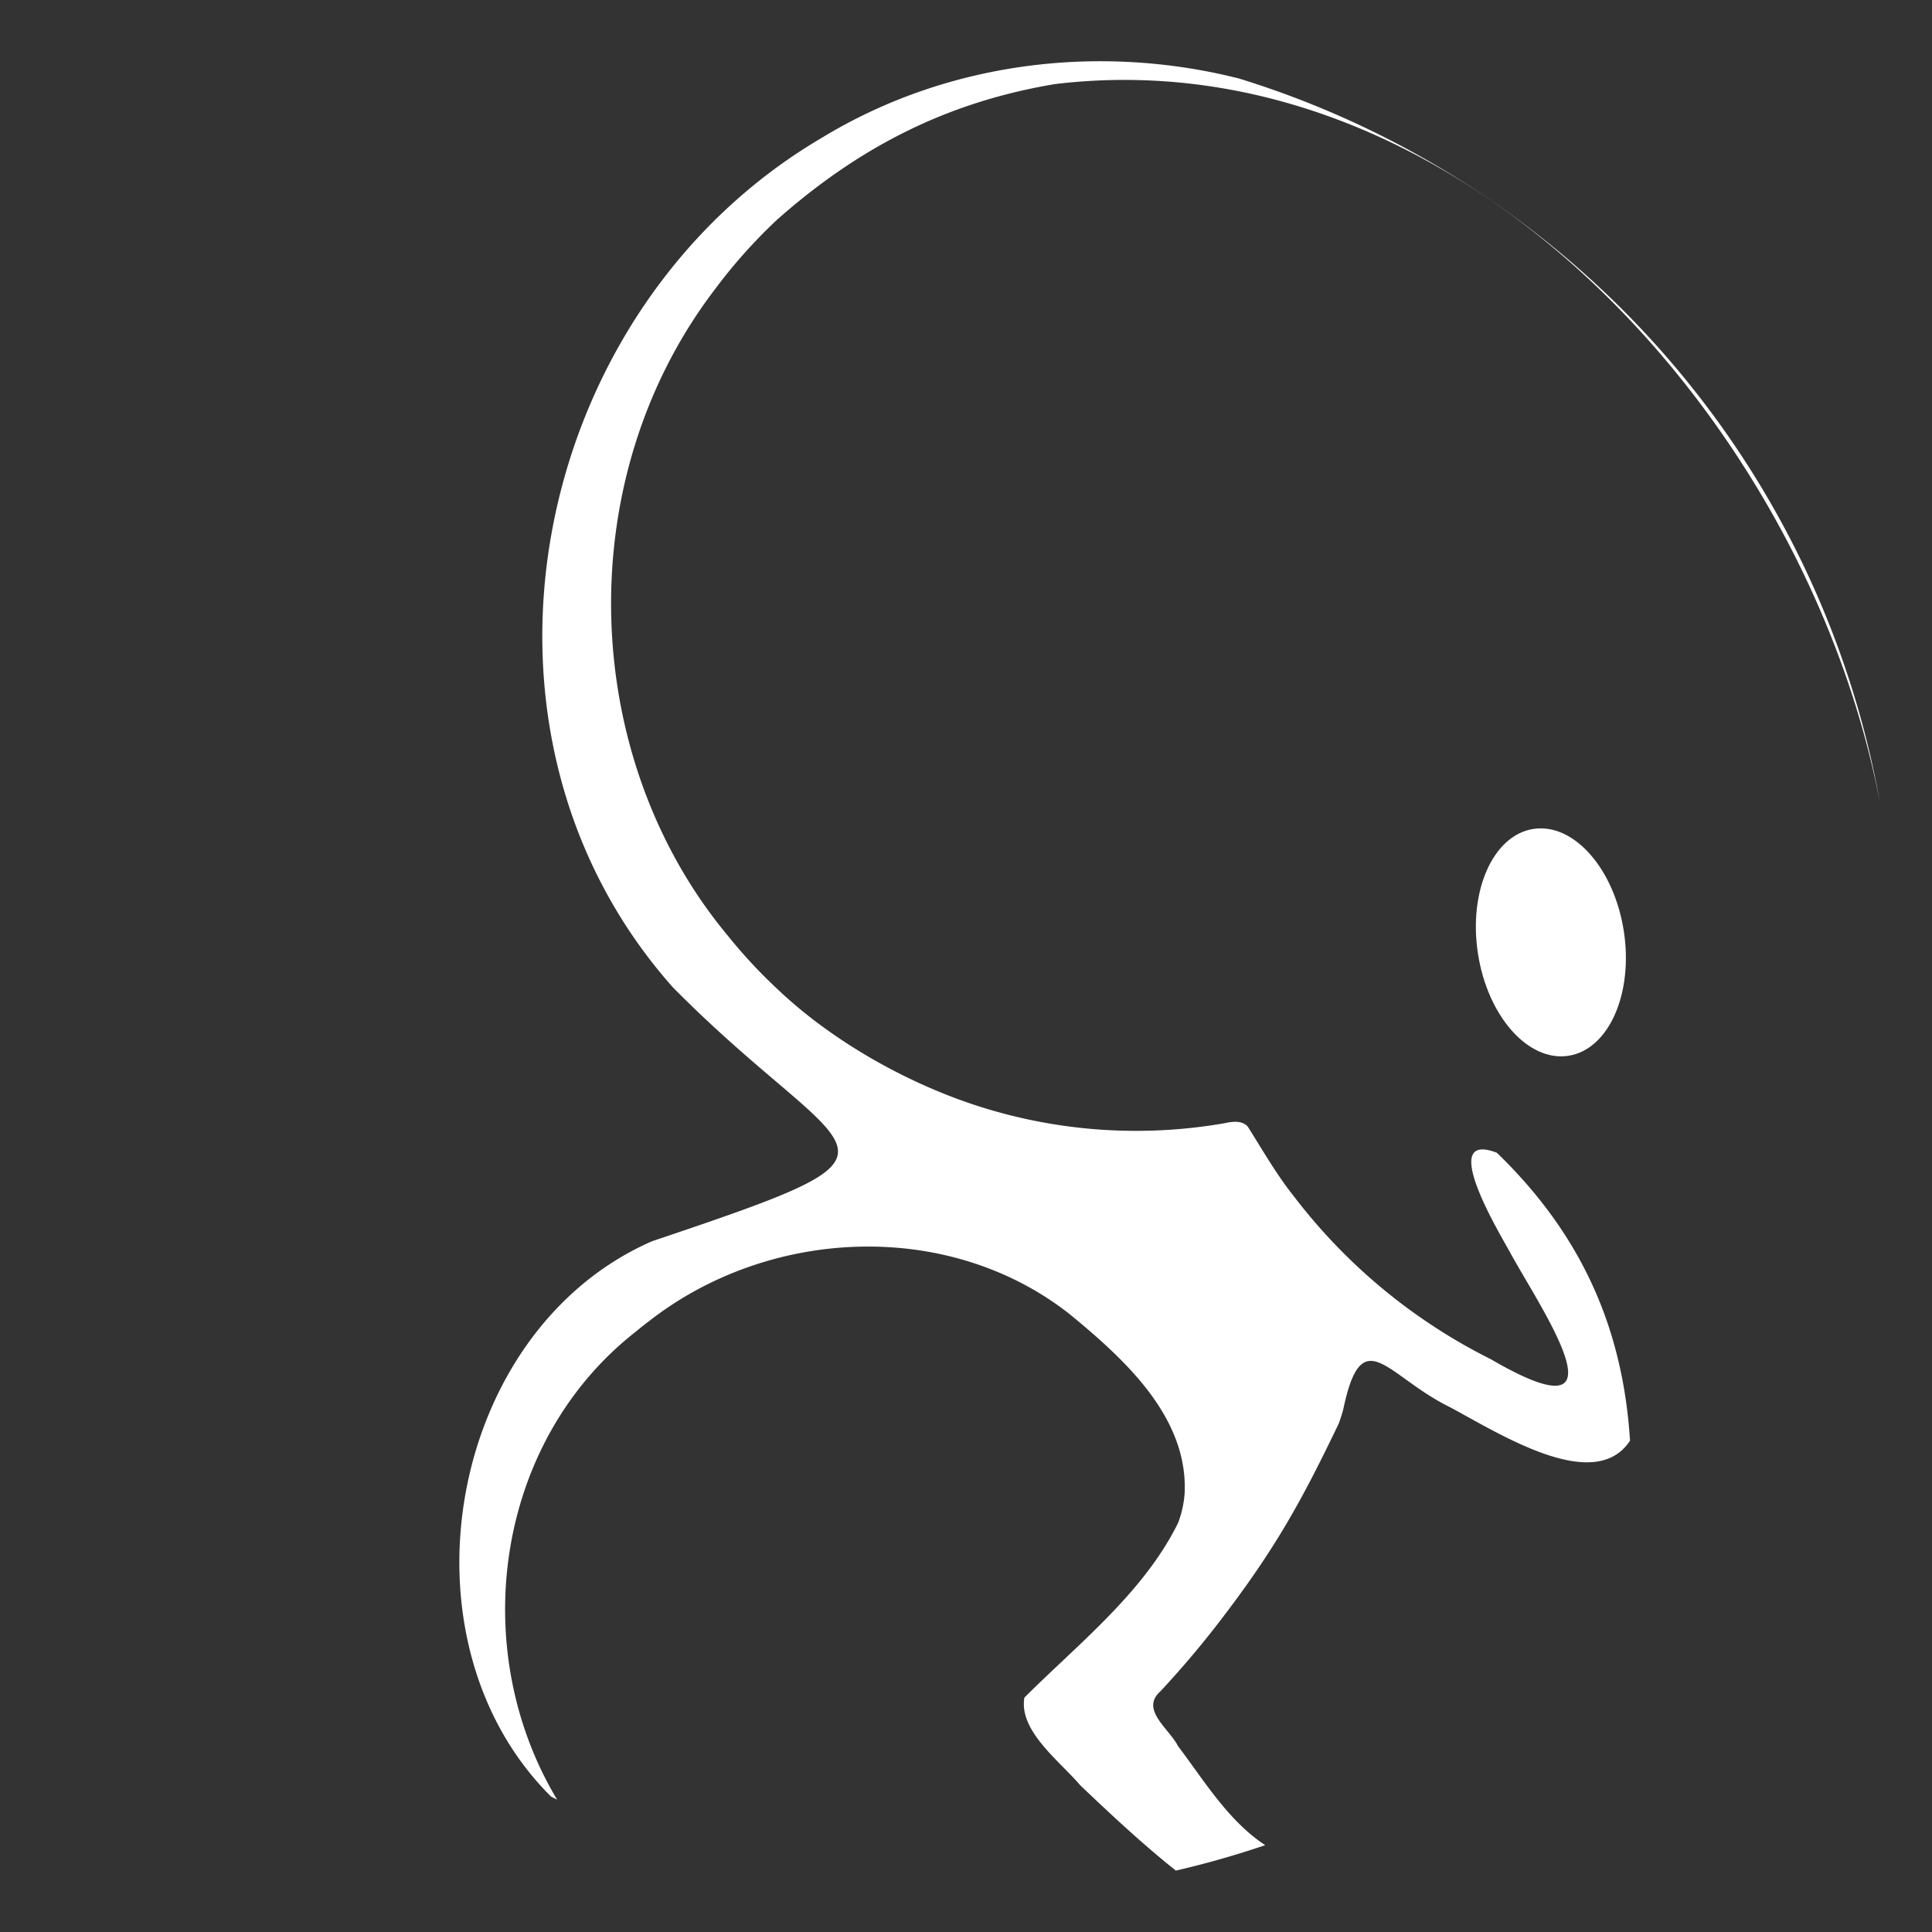 <svg xmlns="http://www.w3.org/2000/svg" viewBox="0 0 487 487"><rect x="0" y="0" width="487" height="487" fill="#333333" stroke="none"/><defs><style>.cls-1{fill:none;}.cls-2{fill:#fff;}</style></defs><g id="Layer_2" data-name="Layer 2"><g id="Layer_1-2" data-name="Layer 1"><circle class="cls-1" cx="243.5" cy="243.5" r="243.5"/><path class="cls-2" d="M410.88,363.16c-8.94,13.54-32.58-1.59-45.44-8.48-16-7.85-22.1-22-26.85.6-.34,1.23-.71,2.43-1.15,3.59-9.25,19.28-15.81,31.25-29.41,49.06q-7.32,9.6-15.55,18.43c-5.17,4.59,2.32,9.47,4.44,13.75,6.56,8.65,12.67,18.87,22,25a232.36,232.36,0,0,1-22.52,6.41c-8.29-6.59-16.35-14.12-24.1-21.5-5.22-6.15-15.53-13.7-14.08-22.11,13.64-13.62,30.08-26.46,38.75-44.05a26.3,26.3,0,0,0,1.65-7.59c.82-19.24-15.39-33.84-29.06-45.07-30.61-24-75.72-21.78-105.88,1.77h0c-1.17.88-2.32,1.78-3.45,2.73h0c-35.4,27.73-42.62,79.89-19.8,117.93l-1.5-.74c-39.83-39.53-26.23-117.36,25.4-140,72.59-24.41,50.1-18.69,5.29-64C111.91,183.93,133.64,78,207.05,34.8h0c31.33-19.12,69.76-24,105.3-15A234.31,234.31,0,0,1,473.91,202.44C455.55,106.2,368,8.92,265.89,21.2c-26.75,4.48-48.92,15.52-70,34.17h0a132.88,132.88,0,0,0-15.8,17.72h0c-36.65,48.16-33.77,118.05,3.21,162.57h0a128.51,128.51,0,0,0,12.54,13.54s0,0,0,0c14,13.37,33.27,24.11,51.31,29.8a130,130,0,0,0,61.34,4.16c2-.42,4.42-.85,6,.77,3.74,5.91,7.24,12.09,11.64,17.6v0h0a142.42,142.42,0,0,0,49.71,41.11l0,0c36.23,21.09,12.1-13.41,4.62-27.28-2.65-4.81-18.14-30.57-3.14-24.78C398.8,311.36,409.1,335,410.88,363.16Z"/><ellipse class="cls-2" cx="390.93" cy="237.56" rx="18.6" ry="28.93" transform="translate(-31.71 62.51) rotate(-8.79)"/></g></g></svg>